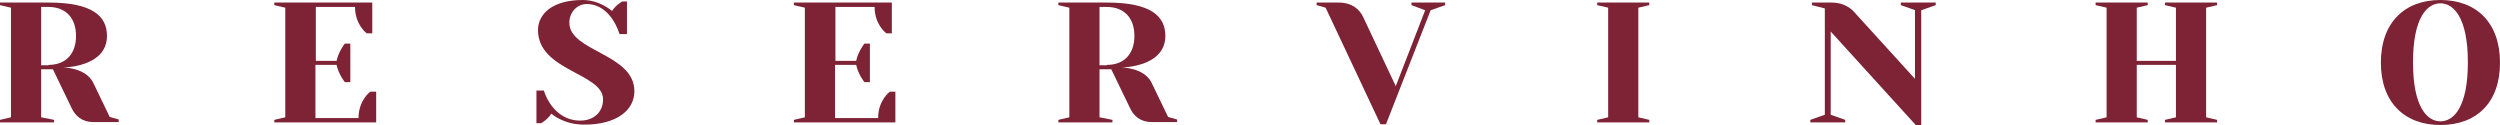 <svg width="280" height="14" viewBox="0 0 280 14" fill="none" xmlns="http://www.w3.org/2000/svg">
<path d="M5.925 7.759H4.608V13.138L6.056 13.425V13.712H0V13.425L1.229 13.138V0.862L0 0.574V0.287H5.442C10.357 0.287 11.981 1.806 11.981 4.023C11.981 7.554 7.066 7.554 7.066 7.554C7.066 7.554 9.611 7.554 10.445 9.278L12.288 13.097L13.298 13.384V13.671H10.445C9.216 13.671 8.426 13.014 7.987 12.029L5.925 7.759ZM5.442 7.267C7.285 7.267 8.514 6.117 8.514 4.023C8.514 1.929 7.285 0.78 5.442 0.78H4.608V7.308H5.442V7.267Z" fill="#7D2335"/>
<path d="M37.7 6.815C37.919 5.748 38.621 4.885 38.621 4.885H39.236V9.196H38.621C38.621 9.196 37.919 8.334 37.7 7.267H35.33V13.22H40.157C40.157 11.208 41.474 10.264 41.474 10.264H42.132V13.712H30.722V13.425L31.951 13.138V0.862L30.722 0.574V0.287H41.694V3.736H41.079C41.079 3.736 39.762 2.792 39.762 0.78H35.374V6.815H37.7Z" fill="#7D2335"/>
<path d="M67.542 11.126C67.542 8.17 60.257 7.965 60.257 3.367C60.257 1.56 61.88 0 65.26 0C67.191 0 68.551 1.232 68.551 1.232C68.946 0.575 69.692 0.164 69.692 0.164H70.219V3.818H69.385C69.385 3.818 68.463 0.452 65.699 0.452C64.689 0.452 63.768 1.314 63.768 2.545C63.768 5.789 71.053 5.994 71.053 10.223C71.053 12.235 69.21 13.959 65.435 13.959C63.065 13.959 61.749 12.727 61.749 12.727C61.354 13.384 60.608 13.795 60.608 13.795H60.081V10.141H60.915C60.915 10.141 61.837 13.507 64.996 13.507C66.489 13.507 67.542 12.563 67.542 11.126Z" fill="#7D2335"/>
<path d="M95.893 6.815C96.112 5.748 96.815 4.885 96.815 4.885H97.429V9.196H96.815C96.815 9.196 96.112 8.334 95.893 7.267H93.523V13.22H98.351C98.351 11.208 99.667 10.264 99.667 10.264H100.282V13.712H88.915V13.425L90.144 13.138V0.862L88.915 0.574V0.287H99.887V3.736H99.272C99.272 3.736 97.956 2.792 97.956 0.78H93.567V6.815H95.893Z" fill="#7D2335"/>
<path d="M124.463 7.759H123.146V13.138L124.595 13.425V13.712H118.538V13.425L119.767 13.138V0.862L118.538 0.574V0.287H123.98C128.895 0.287 130.519 1.806 130.519 4.023C130.519 7.554 125.604 7.554 125.604 7.554C125.604 7.554 128.149 7.554 128.983 9.278L130.826 13.097L131.836 13.384V13.671H128.983C127.754 13.671 126.964 13.014 126.526 12.029L124.463 7.759ZM123.98 7.267C125.823 7.267 127.052 6.117 127.052 4.023C127.052 1.929 125.823 0.78 123.98 0.78H123.146V7.308H123.98V7.267Z" fill="#7D2335"/>
<path d="M159.618 1.149L158.082 0.574V0.287H161.856V0.574L160.232 1.149L155.229 13.918H154.615L148.47 0.862L147.461 0.574V0.287H149.919C151.455 0.287 152.289 1.067 152.684 1.929L156.326 9.648L159.618 1.149Z" fill="#7D2335"/>
<path d="M178.885 0.574V0.287H184.722V0.574L183.493 0.862V13.138L184.722 13.425V13.712H178.885V13.425L180.114 13.138V0.862L178.885 0.574Z" fill="#7D2335"/>
<path d="M214.519 1.149L212.895 0.574V0.287H216.801V0.574L215.177 1.149V14H214.562L205.039 3.531V12.85L206.663 13.425V13.712H202.757V13.425L204.381 12.85V0.944L202.932 0.574V0.287H205.083C206.707 0.287 207.453 1.067 207.936 1.642L214.475 8.827V1.149H214.519Z" fill="#7D2335"/>
<path d="M234.709 0.574V0.287H240.546V0.574L239.317 0.862V6.815H243.706V0.862L242.477 0.574V0.287H248.314V0.574L247.085 0.862V13.138L248.314 13.425V13.712H242.477V13.425L243.706 13.138V7.267H239.317V13.138L240.546 13.425V13.712H234.709V13.425L235.938 13.138V0.862L234.709 0.574Z" fill="#7D2335"/>
<path d="M273.329 14C269.335 14 266.658 11.496 266.658 7.021C266.658 2.504 269.335 0 273.329 0C277.323 0 280 2.504 280 7.021C280 11.496 277.367 14 273.329 14ZM273.329 0.37C271.881 0.37 270.257 1.889 270.257 6.979C270.257 12.07 271.881 13.589 273.329 13.589C274.777 13.589 276.401 12.07 276.401 6.979C276.401 1.93 274.777 0.37 273.329 0.37Z" fill="#7D2335"/>
</svg>
